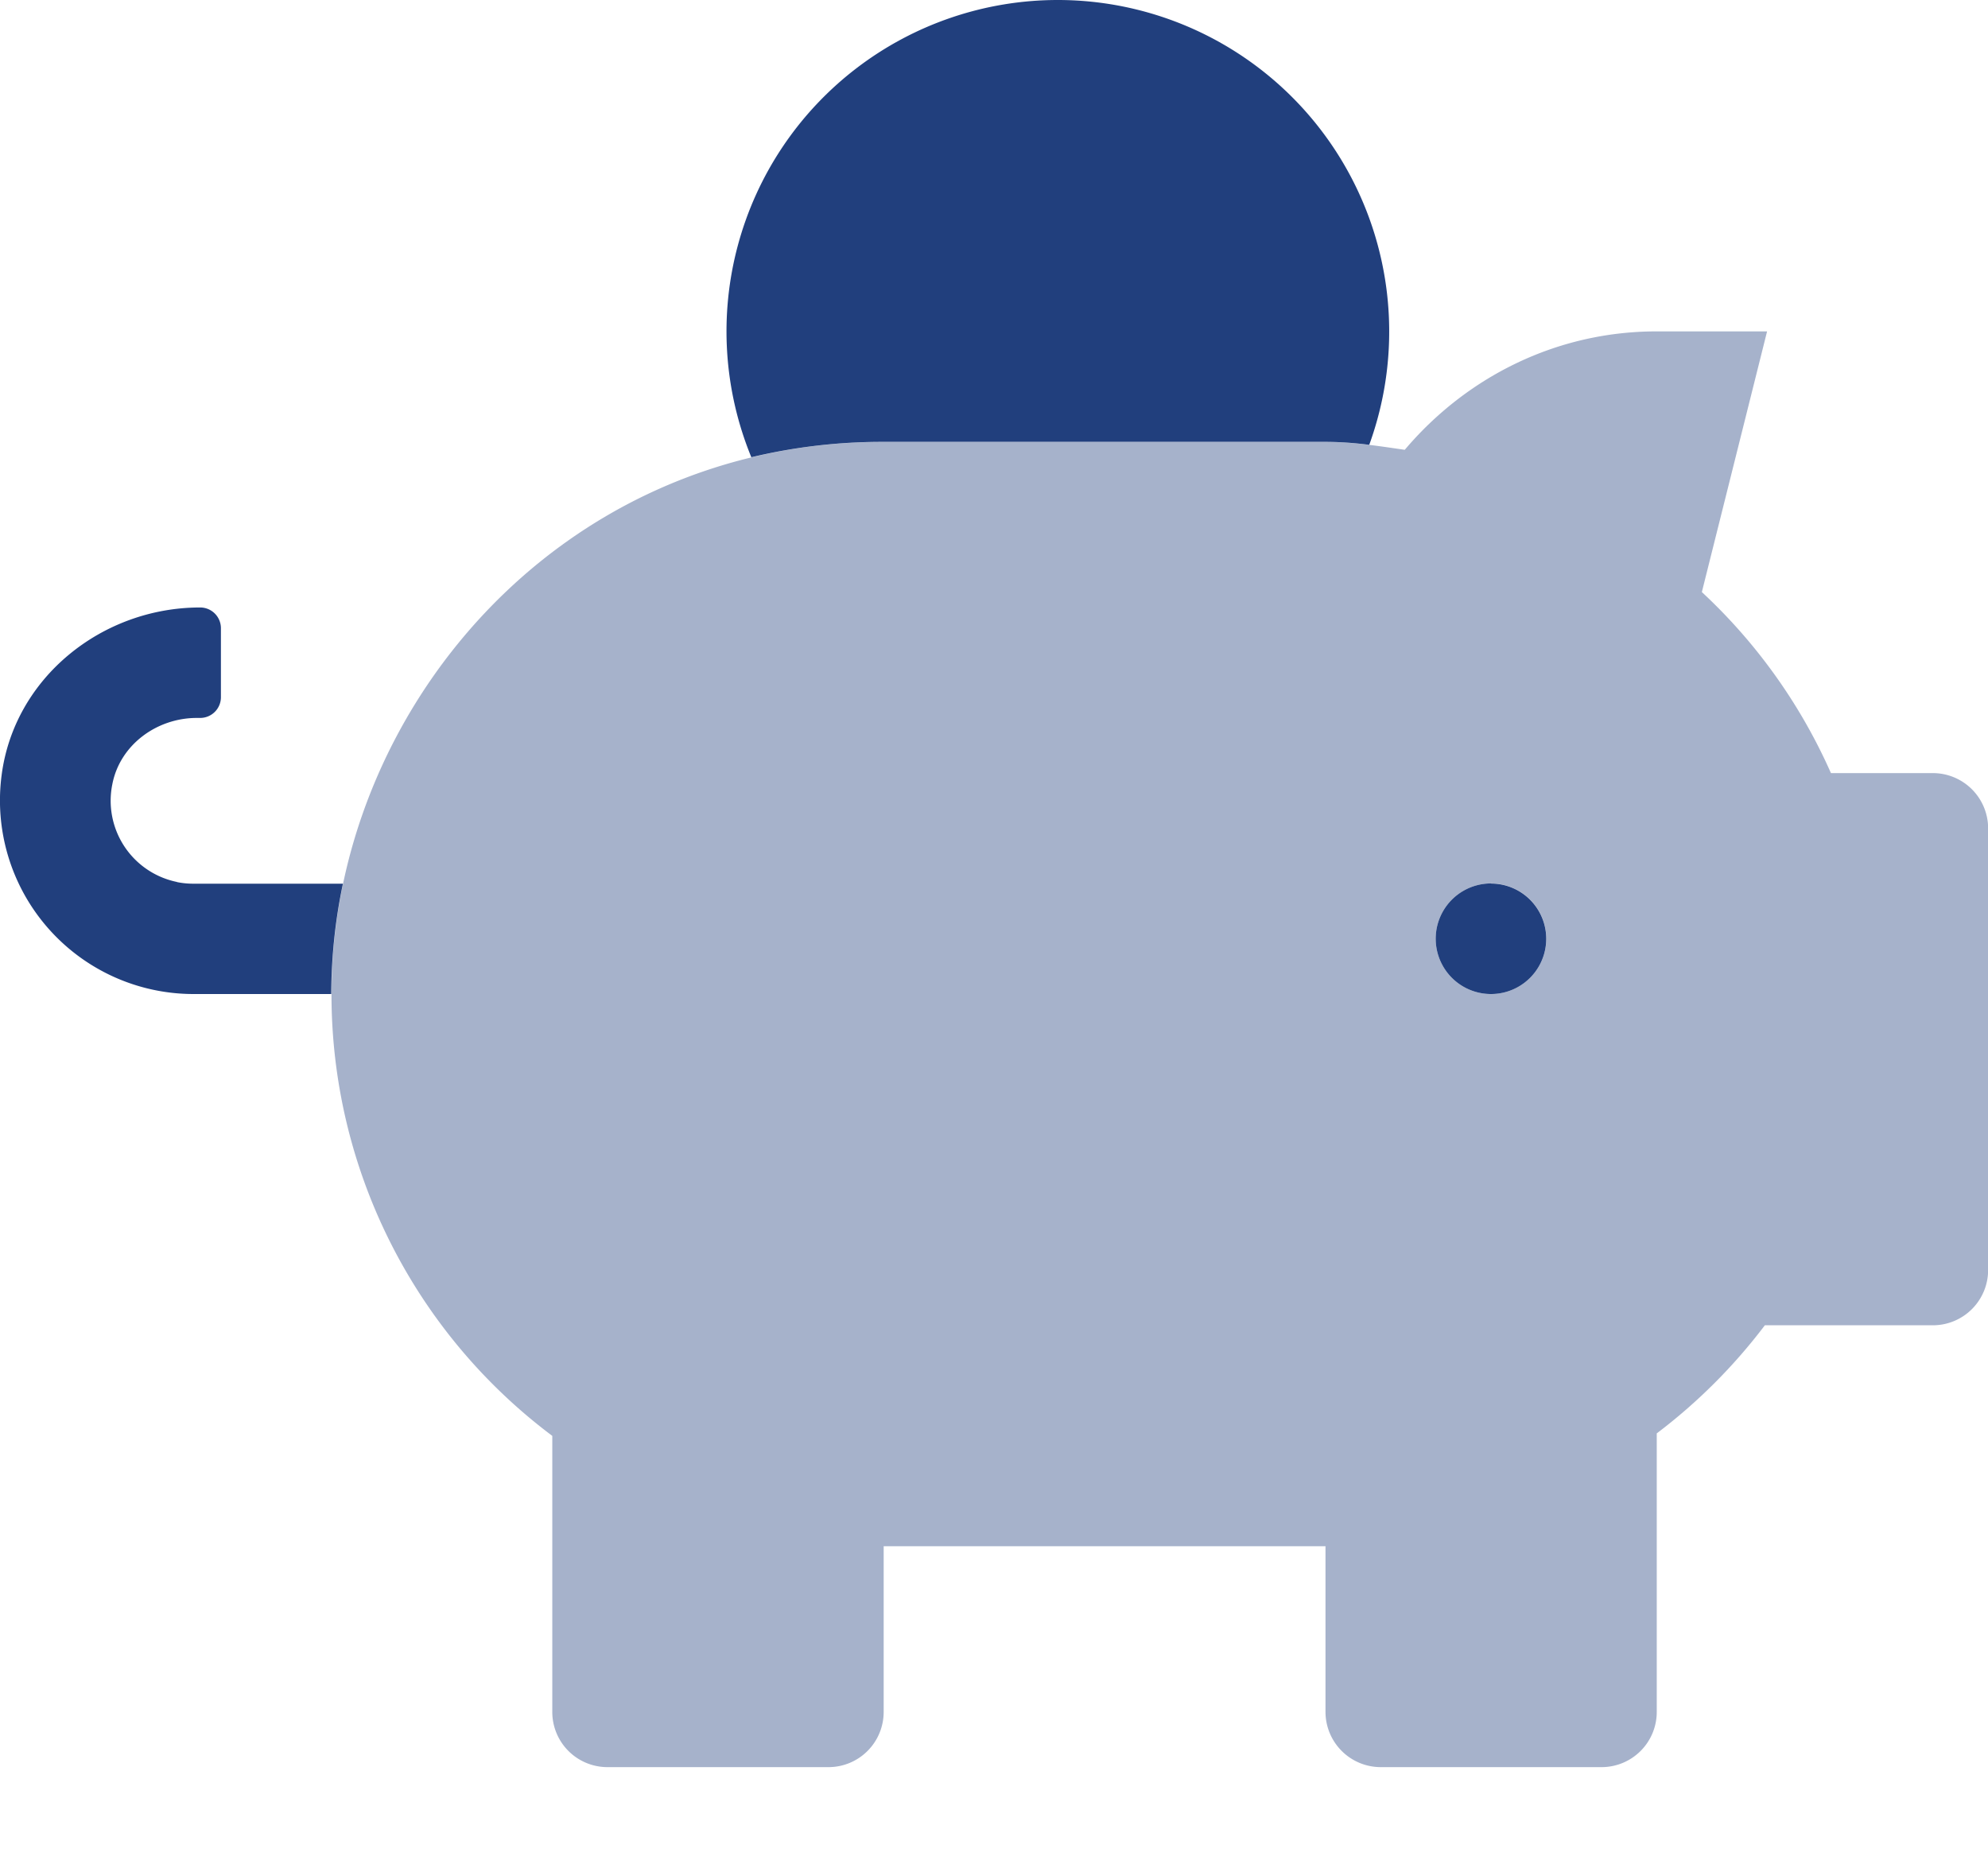 <svg xmlns="http://www.w3.org/2000/svg" fill="none" viewBox="0 0 16 15"><g fill="#213F7D" clip-path="url(#a)"><path d="M15.556 6.222h-.82a4.441 4.441 0 0 0-1.039-1.457l.525-2.098h-.889c-.816 0-1.538.375-2.027.953-.21-.03-.42-.064-.64-.064H7.112c-2.634 0-4.444 2.19-4.444 4.444a4.438 4.438 0 0 0 1.777 3.556v2.222a.444.444 0 0 0 .445.444h1.778a.444.444 0 0 0 .444-.444v-1.334h3.556v1.334a.445.445 0 0 0 .444.444h1.778a.444.444 0 0 0 .444-.444v-2.242c.329-.249.621-.541.87-.87h1.353a.445.445 0 0 0 .444-.444V6.667a.445.445 0 0 0-.444-.445ZM12 8a.445.445 0 1 1 0-.89.445.445 0 0 1 0 .89Z" opacity=".4"/><path d="M1.424 7.098a.667.667 0 0 1-.52-.786c.061-.317.357-.534.68-.534h.027a.167.167 0 0 0 .167-.167v-.555a.167.167 0 0 0-.167-.167c-.792 0-1.497.567-1.598 1.35A1.558 1.558 0 0 0 1.556 8h1.11c.001-.298.032-.596.094-.888H1.556a.657.657 0 0 1-.132-.013ZM12 7.11A.444.444 0 1 0 12 8a.444.444 0 0 0 0-.889ZM8.514 0a2.667 2.667 0 0 0-2.467 3.68 4.518 4.518 0 0 1 1.064-.124h3.556c.118 0 .236.009.353.024A2.668 2.668 0 0 0 8.514 0Z"/></g><defs><clipPath id="a"><path fill="#fff" d="M0 0h16v14.222H0z"/></clipPath></defs></svg>